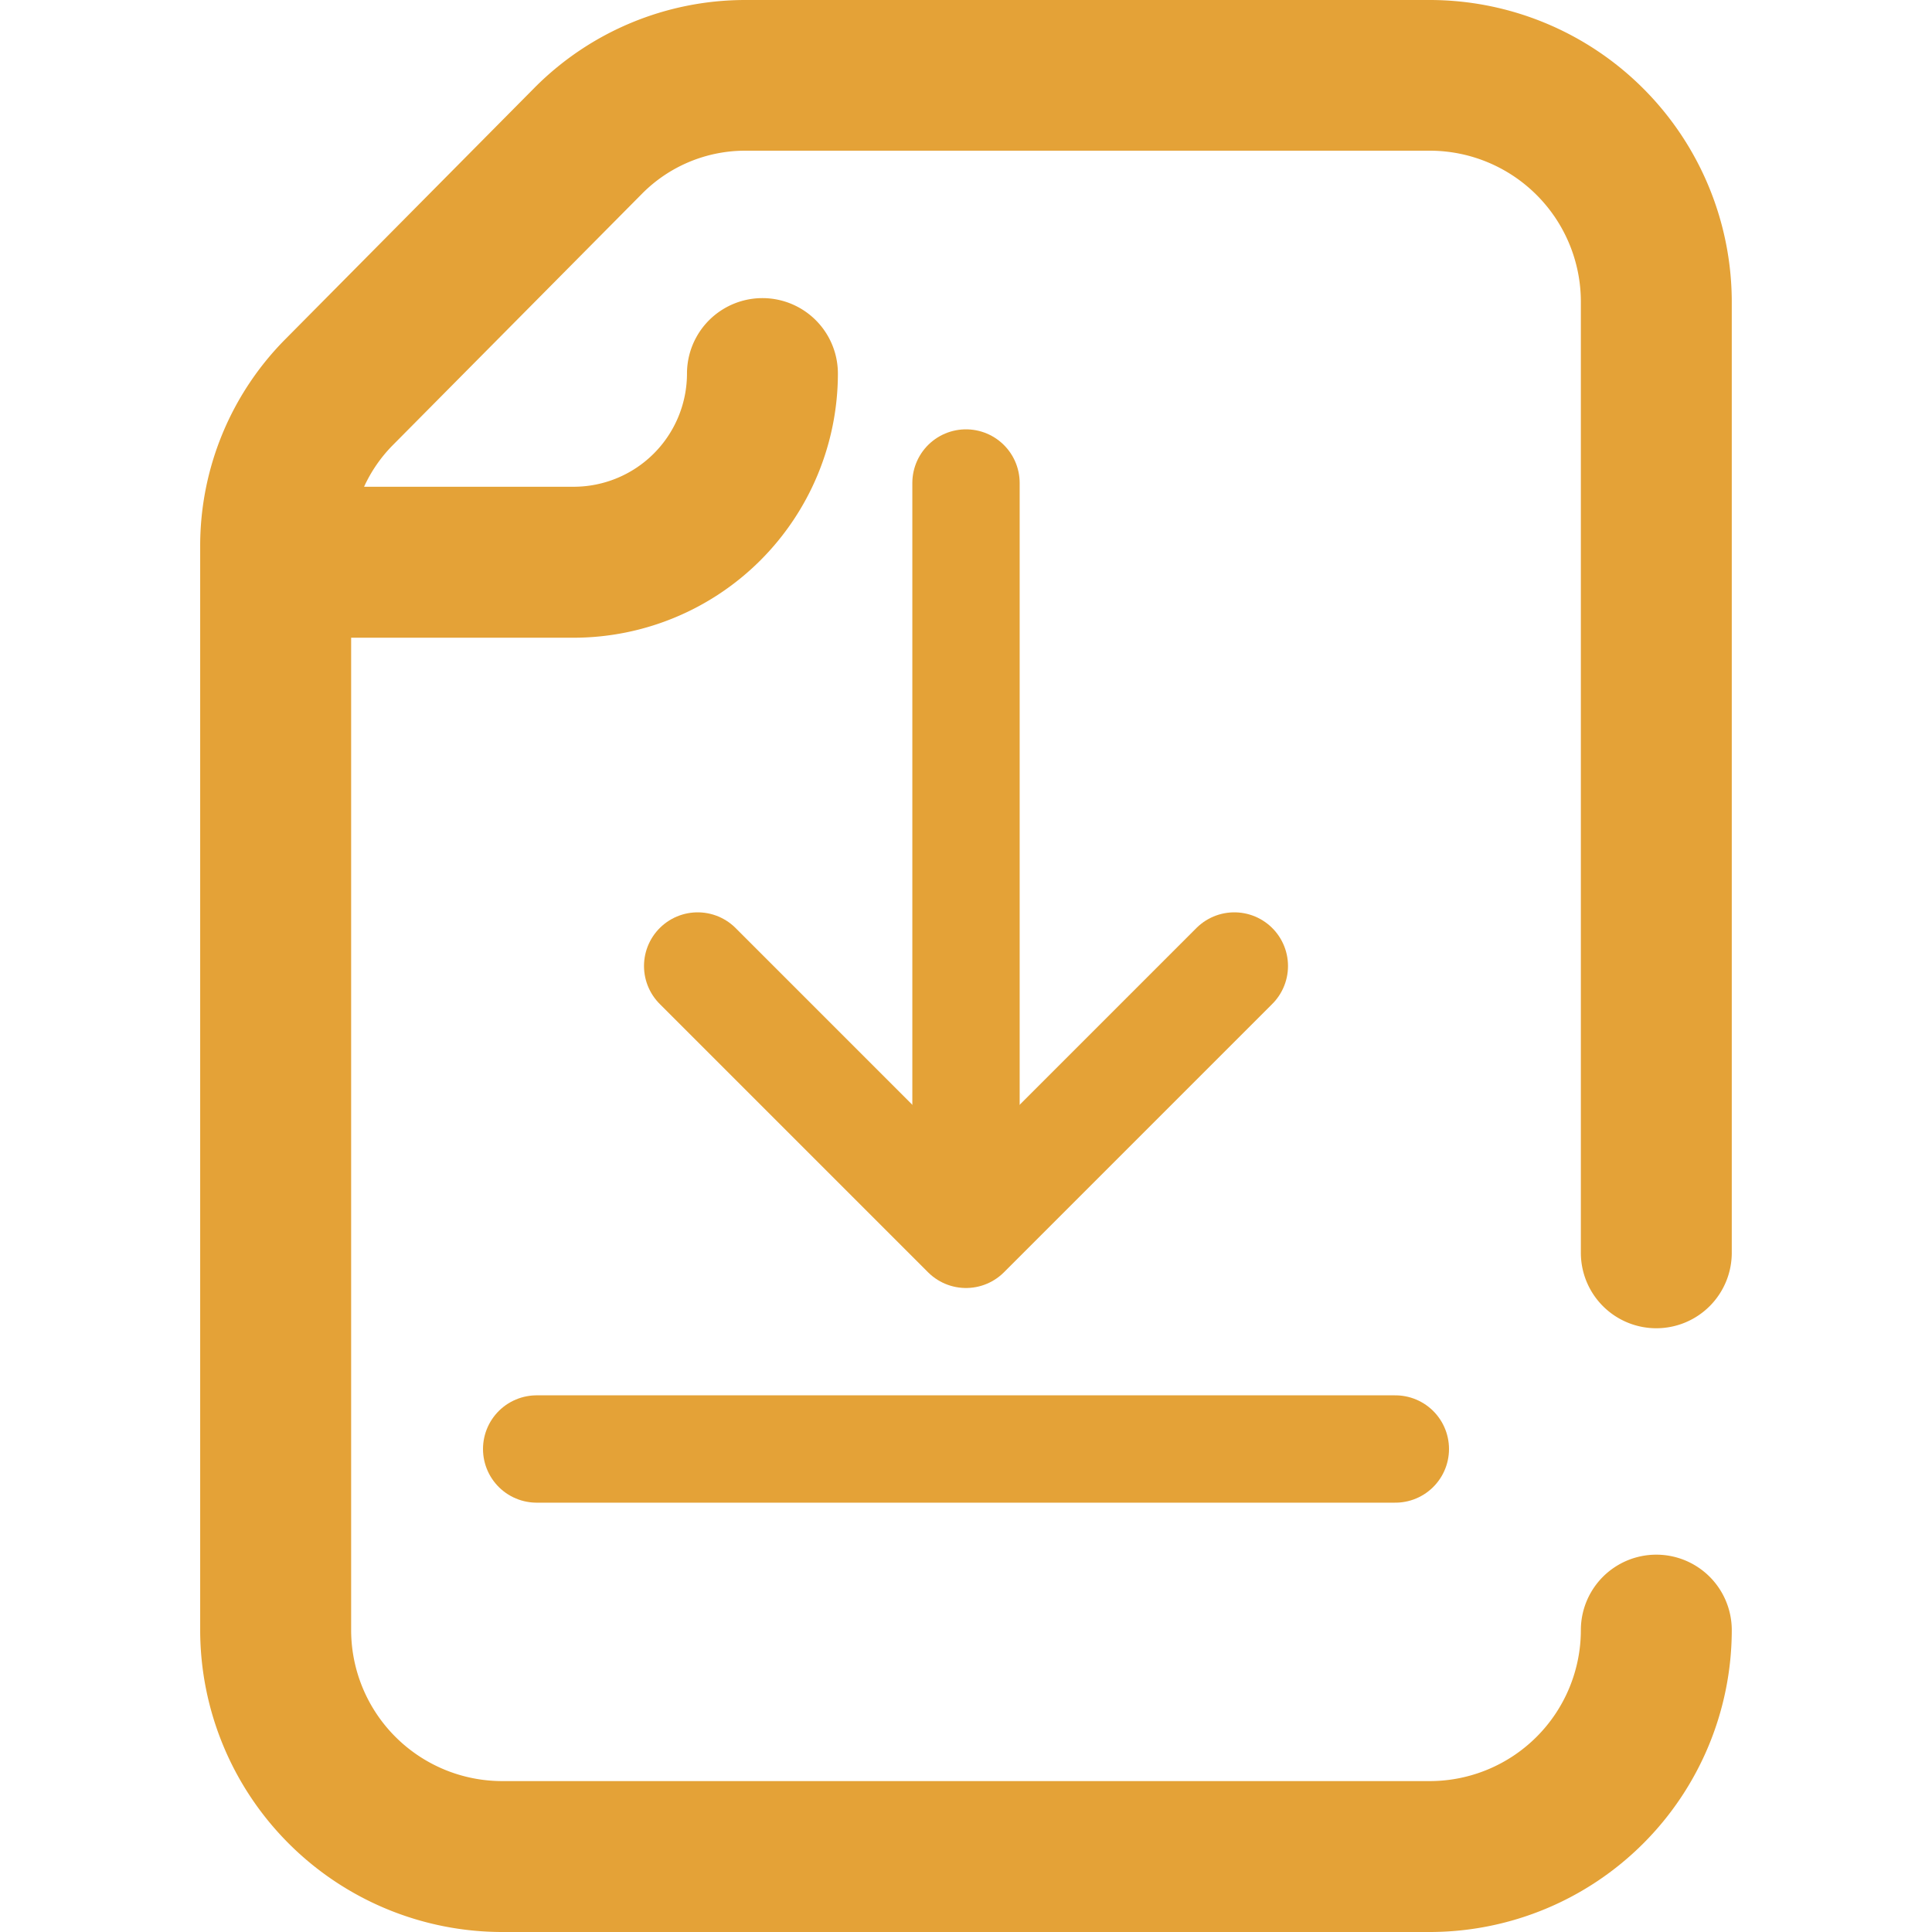 <svg xmlns="http://www.w3.org/2000/svg" id="Component_387_1" width="36" height="36" viewBox="0 0 36 36">
    <defs>
        <clipPath id="clip-path">
            <path id="Rectangle_17493" fill="#fff" stroke="#707070" d="M0 0H36V36H0z" transform="translate(9195 -4327)"/>
        </clipPath>
        <style>
            .cls-4{fill:none;stroke:#e4a237;stroke-linecap:round;stroke-linejoin:round;stroke-width:2px}
        </style>
    </defs>
    <g id="Mask_Group_279" clip-path="url(#clip-path)" transform="translate(-9195 4327)">
        <g id="_107-file" transform="translate(9198.73 -4327)">
            <path id="Path_16678" fill="#e4a237" d="M27.133 24.75a1.406 1.406 0 0 0 1.406-1.406V5.625A5.631 5.631 0 0 0 22.914 0h-12.77a5.536 5.536 0 0 0-3.907 1.628L1.594 6.313A5.466 5.466 0 0 0 0 10.185v20.19A5.631 5.631 0 0 0 5.625 36h17.289a5.631 5.631 0 0 0 5.625-5.625 1.406 1.406 0 0 0-2.812 0 2.816 2.816 0 0 1-2.812 2.813H5.625a2.816 2.816 0 0 1-2.812-2.812V11.883h4.148a4.927 4.927 0 0 0 4.922-4.922 1.406 1.406 0 0 0-2.812 0 2.112 2.112 0 0 1-2.11 2.109H3.054a2.693 2.693 0 0 1 .537-.777l4.644-4.685a2.705 2.705 0 0 1 1.909-.8h12.77a2.816 2.816 0 0 1 2.813 2.813v17.723a1.406 1.406 0 0 0 1.406 1.406zm0 0"/>
        </g>
        <g id="download" transform="translate(9201 -4321)">
            <path id="Path_16679" d="M12 3v13" class="cls-4"/>
            <path id="Path_16680" d="M7 12l5 5 5-5" class="cls-4"/>
            <path id="Path_16681" d="M20 21H4" class="cls-4"/>
        </g>
    </g>
</svg>
